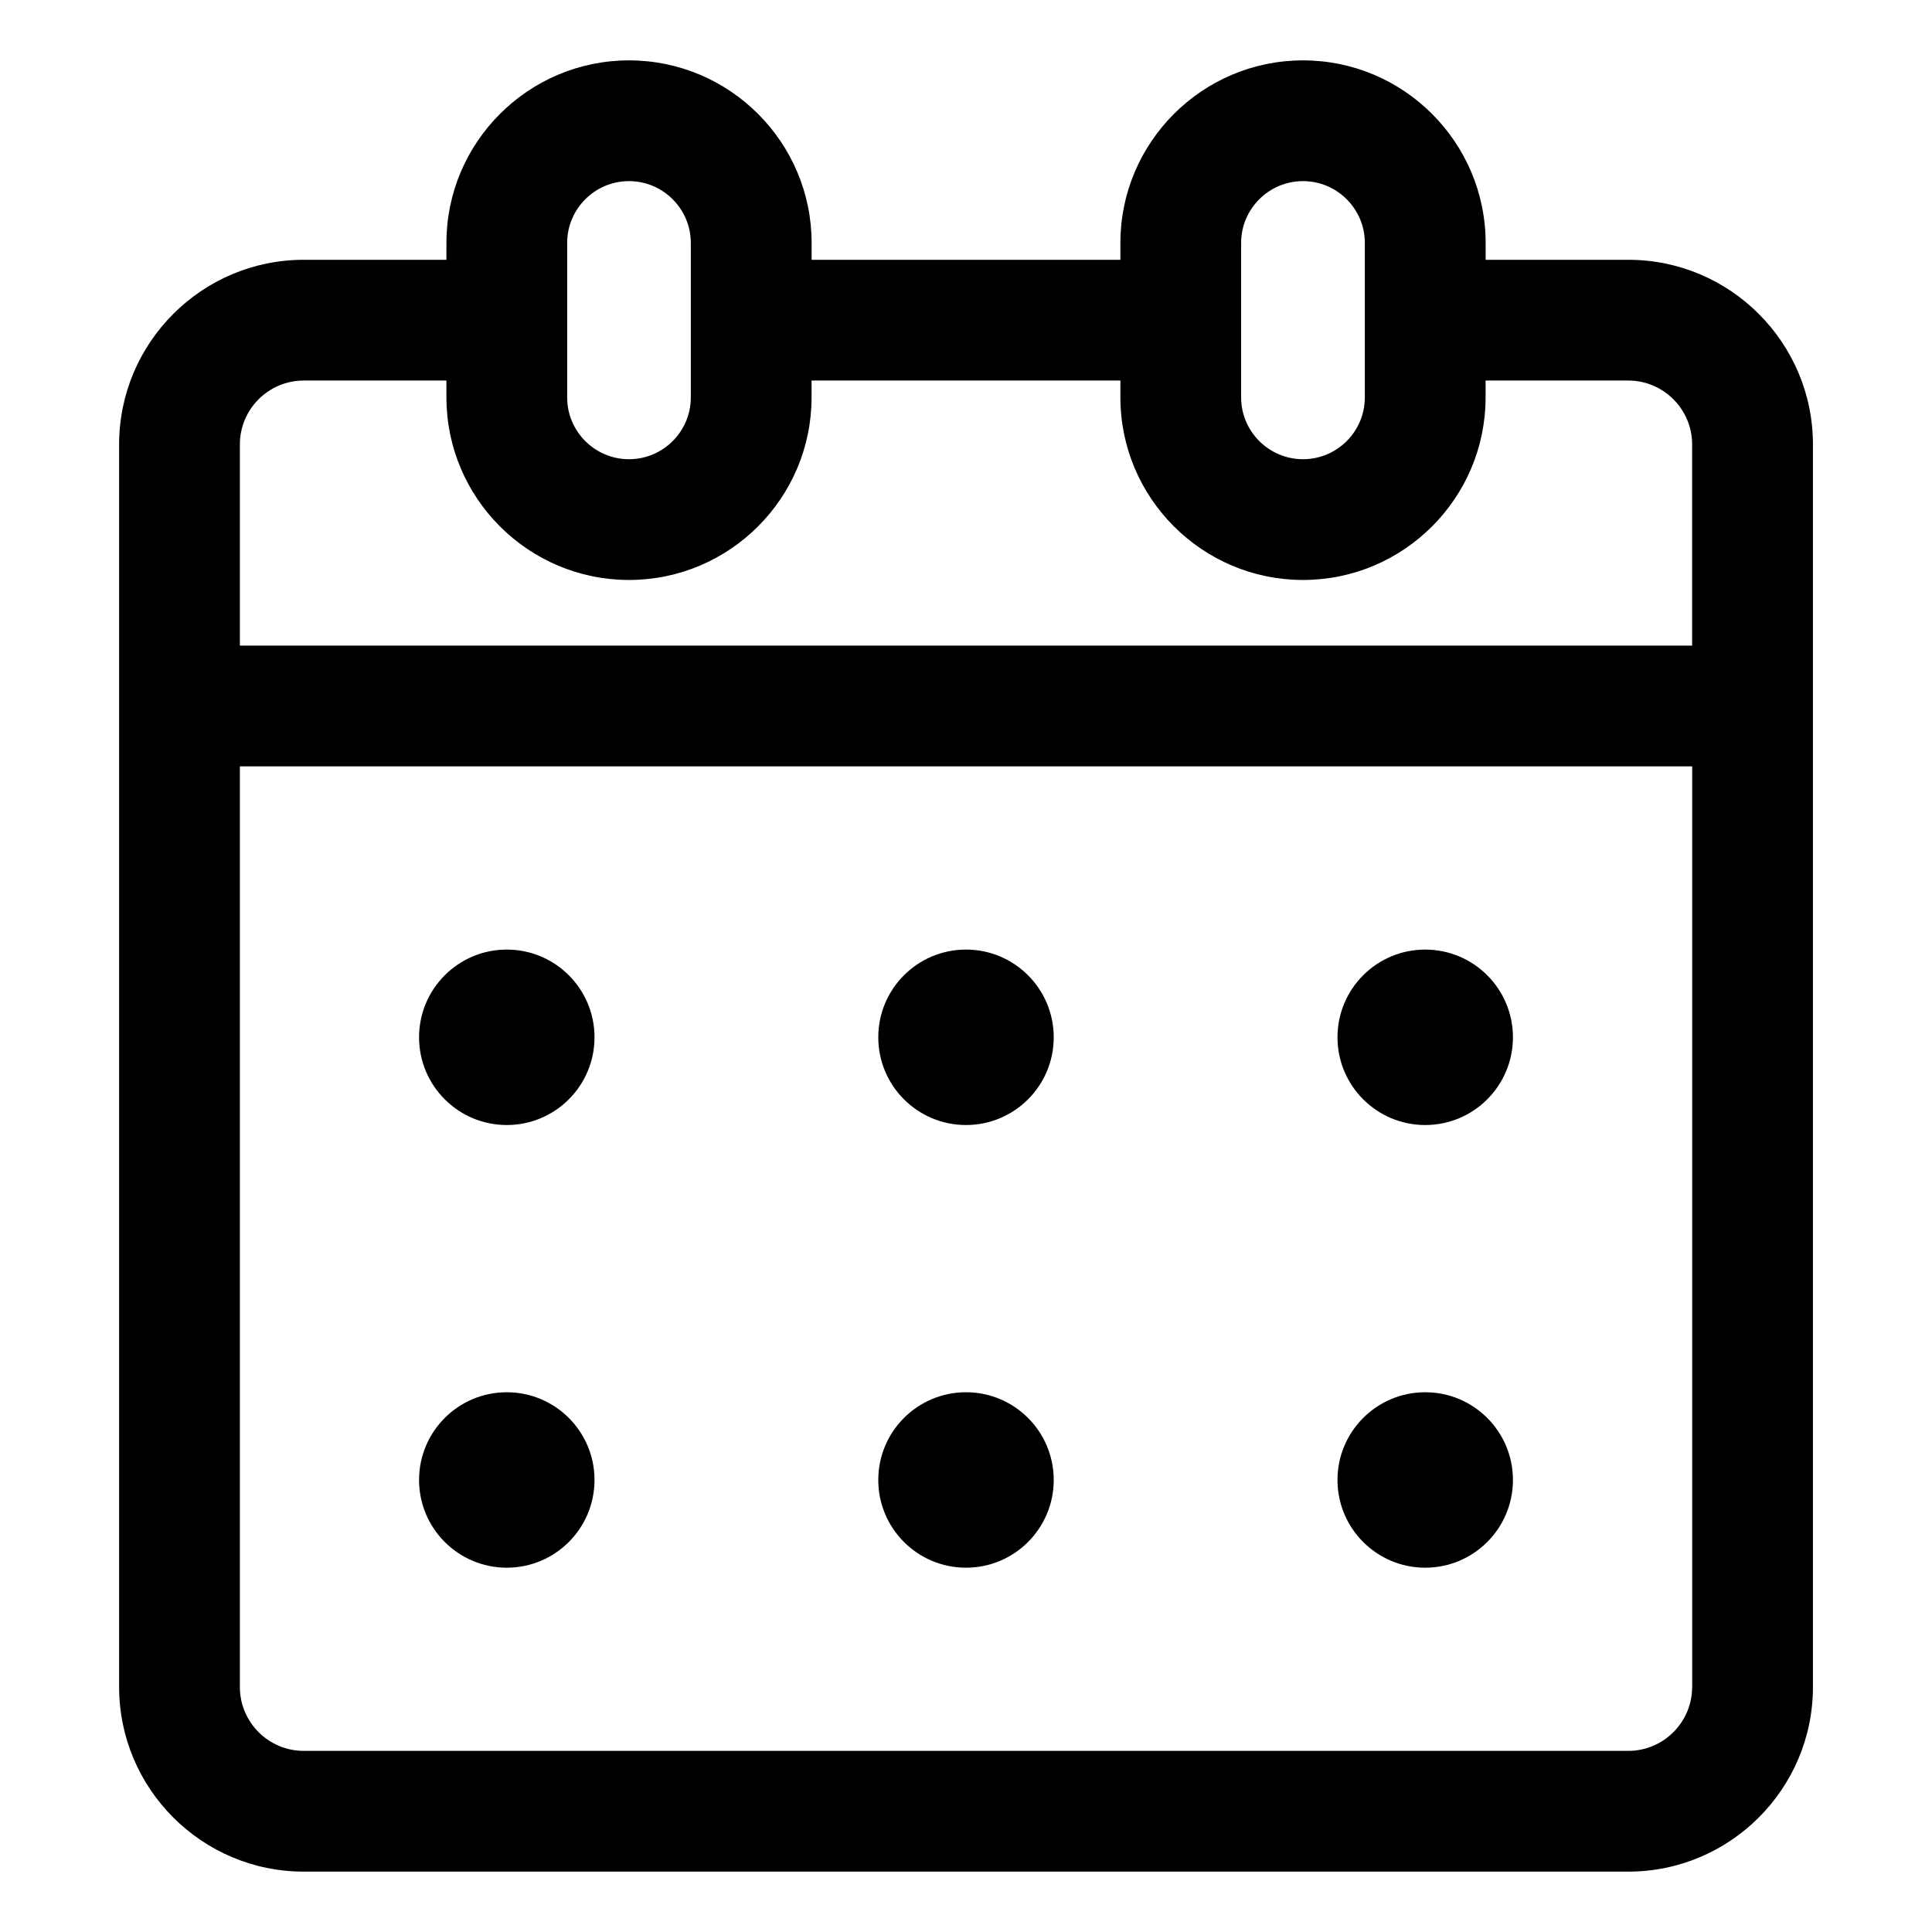 <svg xmlns="http://www.w3.org/2000/svg" xmlns:xlink="http://www.w3.org/1999/xlink" version="1.1" x="0px" y="0px" viewBox="0 0 32 32" style="enable-background:new 0 0 32 32;" fill="currentColor" xml:space="preserve"><g><path d="M10.418,1C8.751,1,7.394,2.357,7.394,4.024v0.279H5.031c-1.686,0-3.058,1.372-3.058,3.058   v20.581C1.973,29.628,3.345,31,5.031,31h21.939c1.686,0,3.058-1.372,3.058-3.058V7.361   c0-1.686-1.372-3.058-3.058-3.058h-2.363V4.024C24.606,2.357,23.25,1,21.582,1   s-3.025,1.357-3.025,3.024v0.279h-5.114V4.024C13.443,2.357,12.086,1,10.418,1z M9.394,4.024   C9.394,3.459,9.854,3,10.418,3s1.024,0.459,1.024,1.024v2.558c0,0.565-0.459,1.024-1.024,1.024   S9.394,7.147,9.394,6.582V4.024z M28.027,27.942c0,0.584-0.475,1.058-1.058,1.058H5.031   c-0.584,0-1.058-0.475-1.058-1.058V12.693h24.055V27.942z M20.557,4.024C20.557,3.459,21.017,3,21.582,3   c0.564,0,1.024,0.459,1.024,1.024v2.558c0,0.565-0.46,1.024-1.024,1.024   c-0.565,0-1.025-0.459-1.025-1.024V4.024z M18.557,6.303v0.279c0,1.667,1.357,3.024,3.025,3.024   s3.024-1.357,3.024-3.024V6.303h2.363c0.583,0,1.058,0.475,1.058,1.058v3.332H3.973V7.361   c0-0.584,0.475-1.058,1.058-1.058h2.363v0.279c0,1.667,1.357,3.024,3.024,3.024   s3.024-1.357,3.024-3.024V6.303H18.557z"></path><circle cx="8.394" cy="17.181" r="1.453"></circle><circle cx="16" cy="17.181" r="1.453"></circle><circle cx="23.606" cy="17.181" r="1.453"></circle><circle cx="8.394" cy="24.513" r="1.453"></circle><circle cx="16" cy="24.513" r="1.453"></circle><circle cx="23.606" cy="24.513" r="1.453"></circle></g></svg>